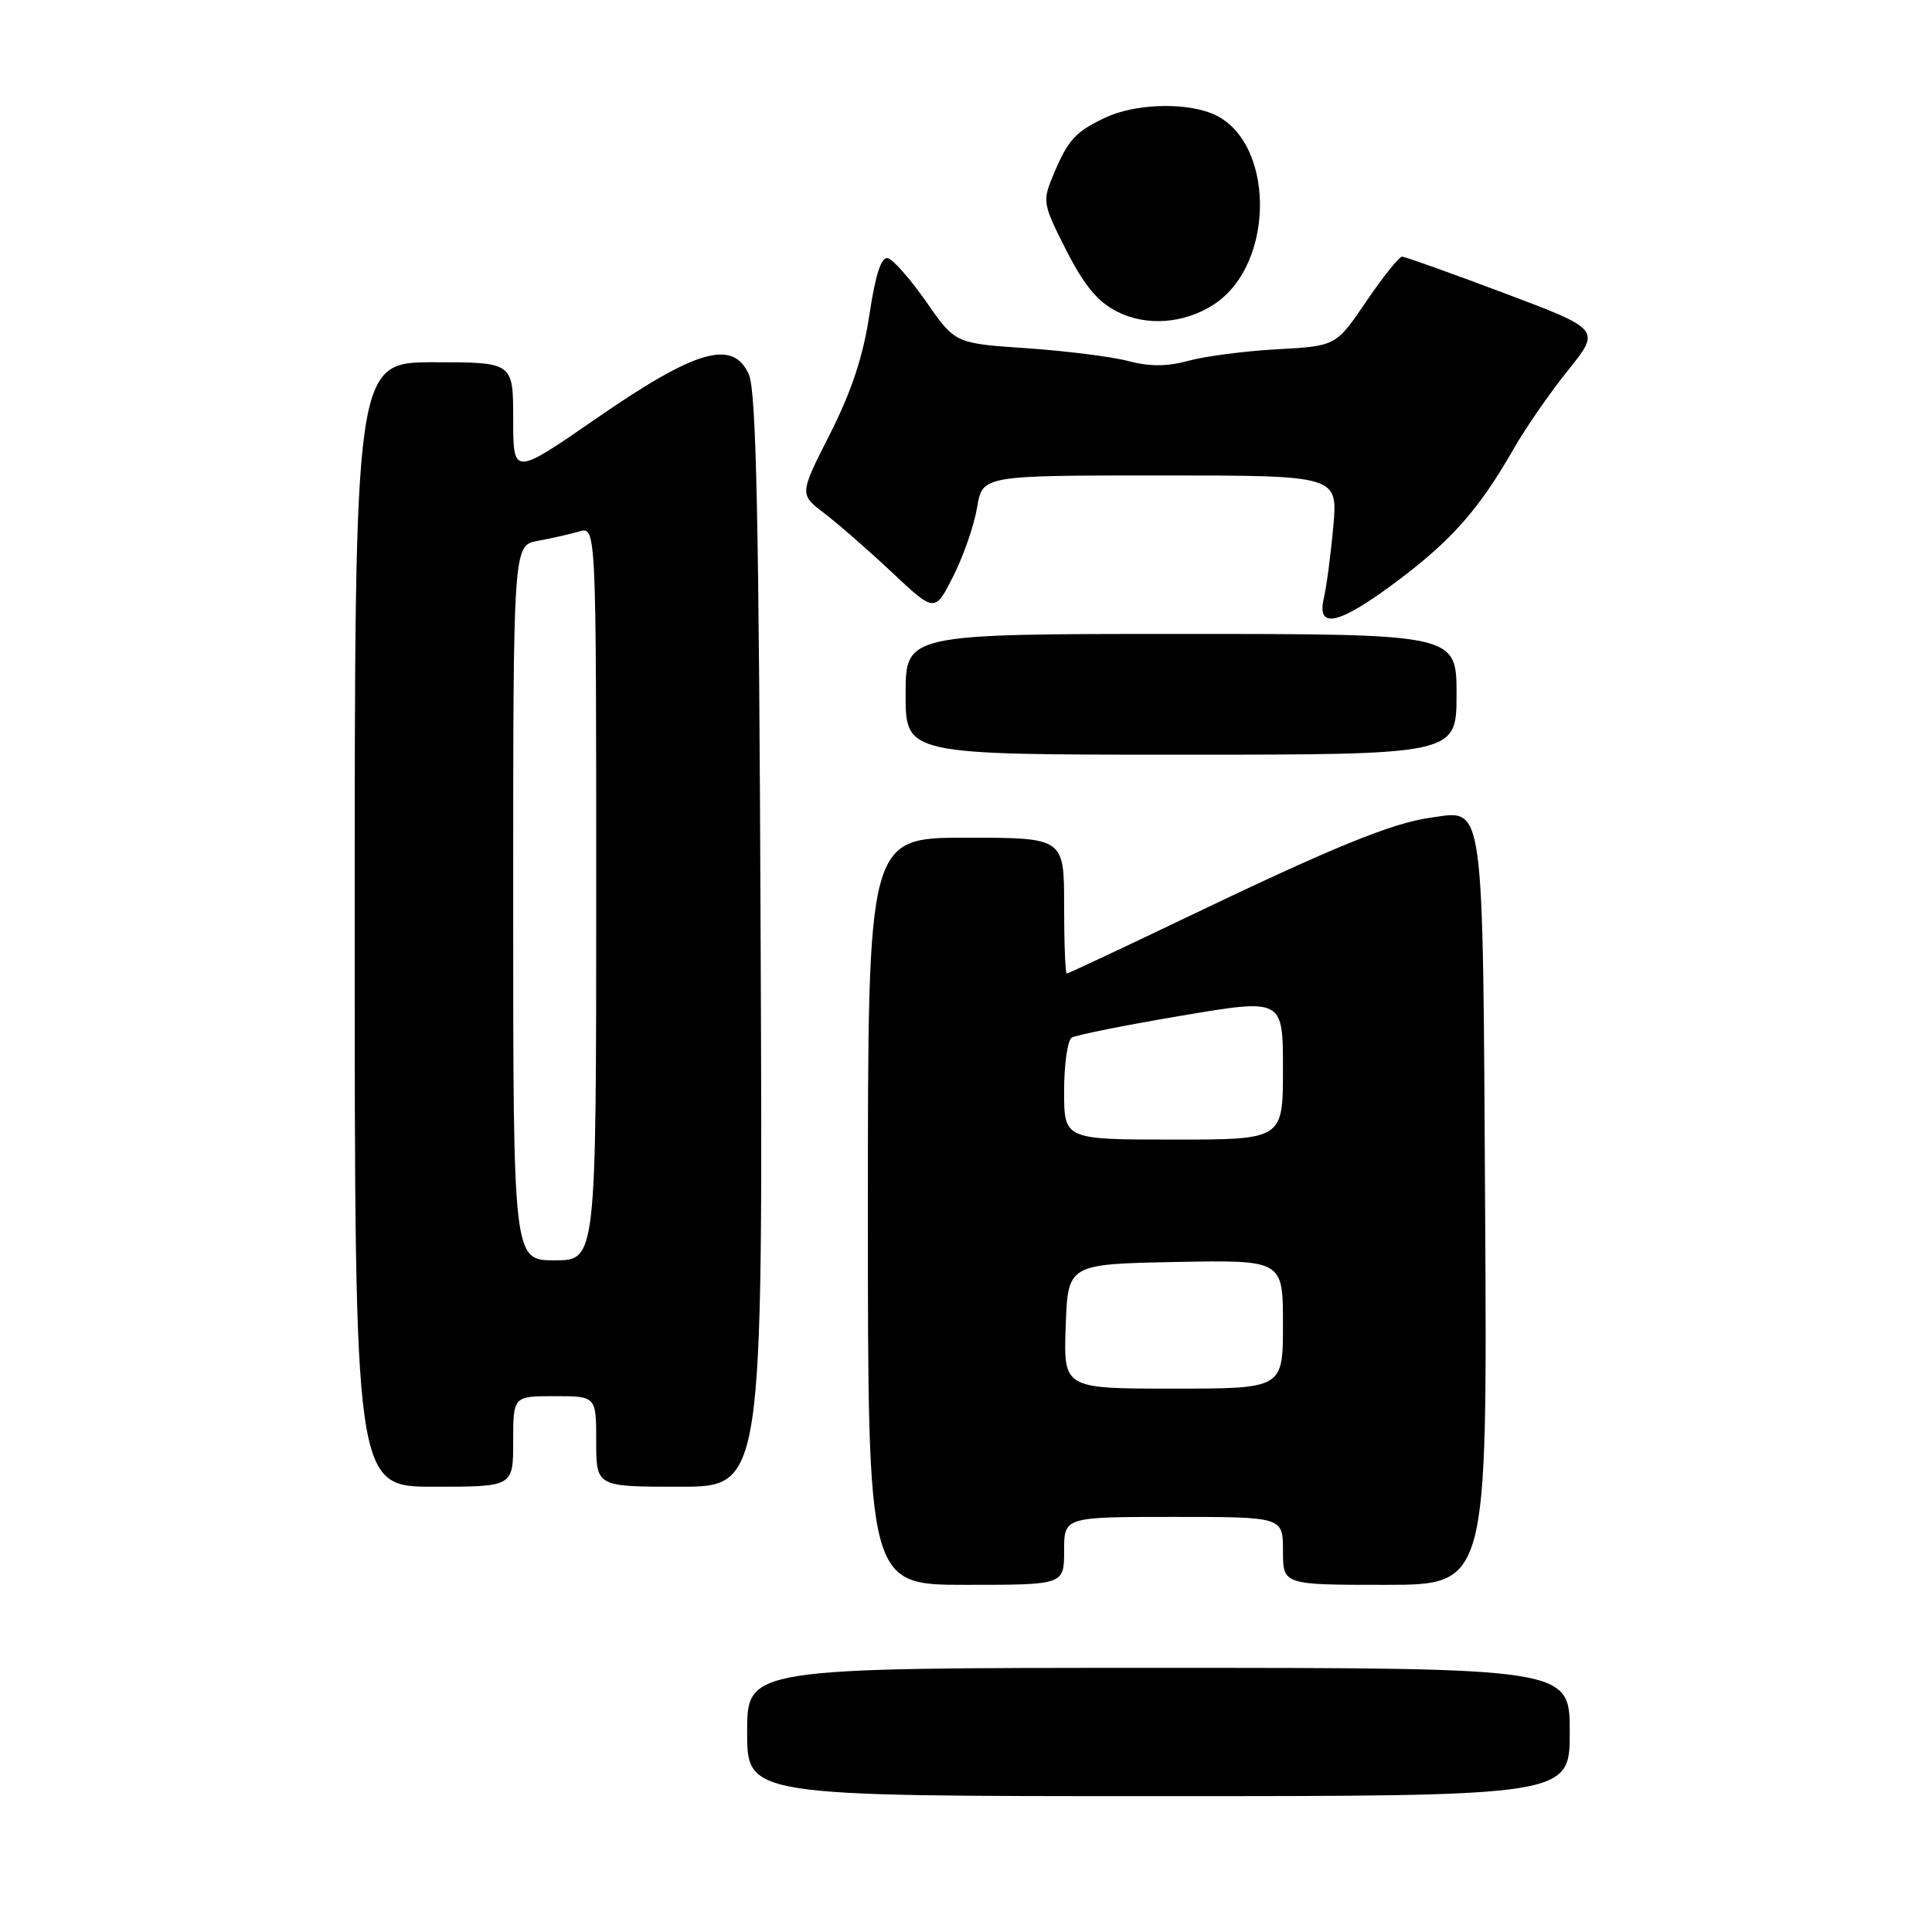 <?xml version="1.0" encoding="UTF-8" standalone="no"?>
<!DOCTYPE svg PUBLIC "-//W3C//DTD SVG 1.1//EN" "http://www.w3.org/Graphics/SVG/1.1/DTD/svg11.dtd" >
<svg xmlns="http://www.w3.org/2000/svg" xmlns:xlink="http://www.w3.org/1999/xlink" version="1.1" viewBox="0 0 256 256">
 <g >
 <path fill="currentColor"
d=" M 208.00 229.50 C 208.00 221.00 208.00 221.00 153.50 221.00 C 99.00 221.00 99.00 221.00 99.00 229.50 C 99.00 238.00 99.00 238.00 153.50 238.00 C 208.00 238.00 208.00 238.00 208.00 229.50 Z  M 141.00 205.50 C 141.00 201.00 141.00 201.00 155.50 201.00 C 170.00 201.00 170.00 201.00 170.00 205.50 C 170.00 210.00 170.00 210.00 183.54 210.00 C 197.07 210.00 197.07 210.00 196.79 160.65 C 196.46 105.16 196.77 107.34 189.54 108.35 C 184.43 109.06 176.62 112.25 157.17 121.58 C 148.66 125.66 141.54 129.00 141.35 129.00 C 141.16 129.00 141.00 124.95 141.00 120.00 C 141.00 111.00 141.00 111.00 128.00 111.00 C 115.00 111.00 115.00 111.00 115.00 160.50 C 115.00 210.00 115.00 210.00 128.00 210.00 C 141.00 210.00 141.00 210.00 141.00 205.50 Z  M 68.00 191.00 C 68.00 185.00 68.00 185.00 73.50 185.00 C 79.00 185.00 79.00 185.00 79.00 191.00 C 79.00 197.00 79.00 197.00 90.04 197.00 C 101.09 197.00 101.09 197.00 100.79 124.75 C 100.57 68.92 100.21 51.85 99.23 49.62 C 97.13 44.90 92.23 46.31 79.04 55.43 C 68.00 63.06 68.00 63.06 68.00 55.53 C 68.00 48.00 68.00 48.00 57.50 48.00 C 47.00 48.00 47.00 48.00 47.00 122.50 C 47.00 197.00 47.00 197.00 57.50 197.00 C 68.00 197.00 68.00 197.00 68.00 191.00 Z  M 193.00 92.00 C 193.00 84.00 193.00 84.00 156.50 84.00 C 120.00 84.00 120.00 84.00 120.00 92.00 C 120.00 100.00 120.00 100.00 156.50 100.00 C 193.00 100.00 193.00 100.00 193.00 92.00 Z  M 185.20 76.95 C 192.39 71.55 196.03 67.41 200.55 59.50 C 202.12 56.75 205.36 52.06 207.76 49.08 C 212.12 43.66 212.12 43.66 199.31 38.84 C 192.27 36.19 186.18 34.01 185.79 34.01 C 185.40 34.00 183.26 36.67 181.05 39.92 C 177.03 45.85 177.03 45.85 169.26 46.28 C 164.99 46.51 159.70 47.20 157.50 47.80 C 154.66 48.58 152.35 48.59 149.50 47.84 C 147.30 47.26 141.24 46.50 136.03 46.14 C 126.56 45.50 126.56 45.50 122.74 40.00 C 120.63 36.98 118.34 34.37 117.64 34.21 C 116.77 34.01 116.00 36.37 115.20 41.71 C 114.38 47.19 112.83 51.87 109.98 57.50 C 105.92 65.50 105.92 65.50 109.21 68.00 C 111.02 69.38 115.06 72.90 118.19 75.84 C 123.87 81.18 123.87 81.18 126.32 76.34 C 127.66 73.68 129.08 69.59 129.47 67.25 C 130.18 63.00 130.18 63.00 153.72 63.00 C 177.27 63.00 177.27 63.00 176.67 69.75 C 176.34 73.46 175.77 77.74 175.42 79.25 C 174.41 83.49 177.43 82.79 185.20 76.95 Z  M 160.80 40.37 C 169.18 34.97 168.94 18.21 160.43 14.98 C 156.60 13.52 150.23 13.80 146.45 15.59 C 142.45 17.49 141.52 18.52 139.55 23.23 C 138.11 26.67 138.17 27.03 141.28 33.15 C 143.64 37.80 145.44 39.98 148.00 41.28 C 151.87 43.26 156.87 42.90 160.80 40.37 Z  M 141.21 175.75 C 141.50 167.50 141.50 167.50 155.75 167.22 C 170.00 166.95 170.00 166.95 170.00 175.47 C 170.00 184.00 170.00 184.00 155.46 184.00 C 140.92 184.00 140.92 184.00 141.21 175.75 Z  M 141.00 144.56 C 141.00 141.02 141.46 137.84 142.01 137.49 C 142.57 137.15 149.10 135.84 156.51 134.59 C 170.00 132.31 170.00 132.31 170.00 141.65 C 170.00 151.00 170.00 151.00 155.50 151.00 C 141.00 151.00 141.00 151.00 141.00 144.56 Z  M 68.00 119.63 C 68.00 72.26 68.00 72.26 71.25 71.67 C 73.04 71.34 75.51 70.78 76.75 70.42 C 79.00 69.77 79.00 69.77 79.00 118.38 C 79.00 167.00 79.00 167.00 73.50 167.00 C 68.00 167.00 68.00 167.00 68.00 119.63 Z "/>
</g>
</svg>
